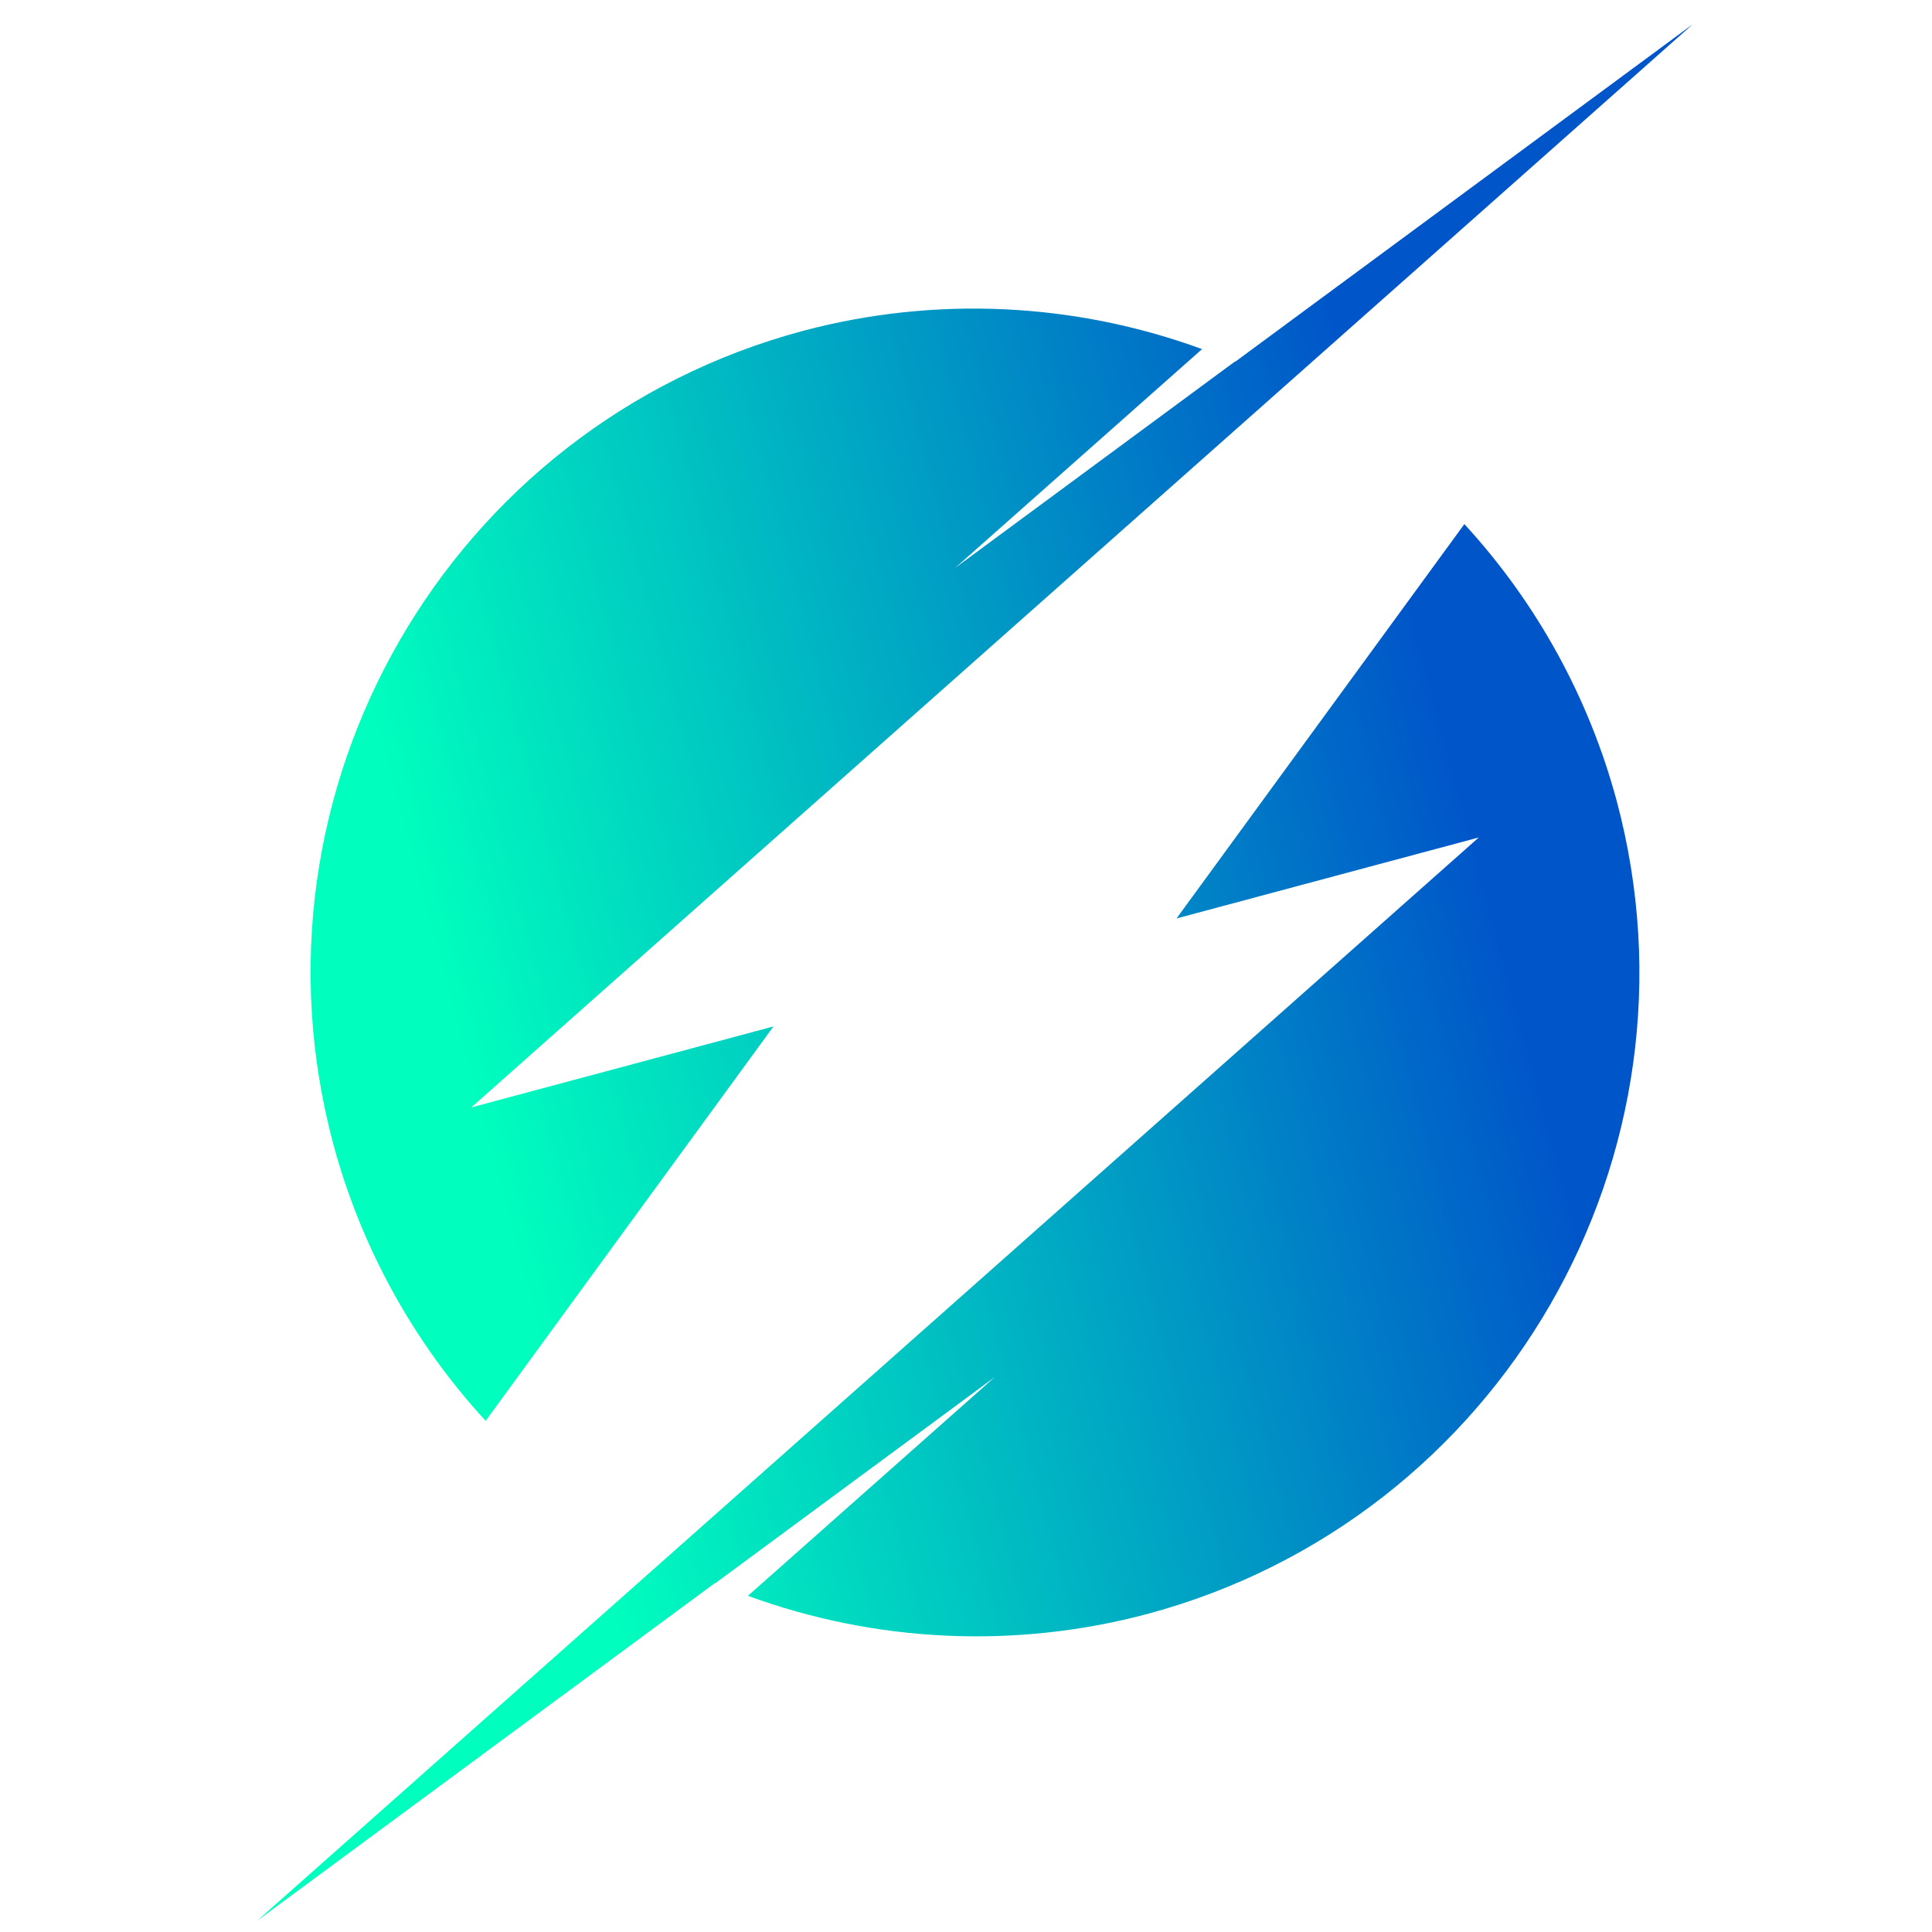 <?xml version="1.0" encoding="UTF-8" standalone="no"?>
<svg
   xmlns:osb="http://www.openswatchbook.org/uri/2009/osb"
   xmlns:dc="http://purl.org/dc/elements/1.1/"
   xmlns:cc="http://creativecommons.org/ns#"
   xmlns:rdf="http://www.w3.org/1999/02/22-rdf-syntax-ns#"
   xmlns:svg="http://www.w3.org/2000/svg"
   xmlns="http://www.w3.org/2000/svg"
   xmlns:xlink="http://www.w3.org/1999/xlink"
   xmlns:sodipodi="http://sodipodi.sourceforge.net/DTD/sodipodi-0.dtd"
   xmlns:inkscape="http://www.inkscape.org/namespaces/inkscape"
   height="16"
   viewBox="0 0 16 16"
   width="16"
   version="1.1"
   id="svg4562"
   sodipodi:docname="icon.svg"
   inkscape:version="0.92.4 (5da689c313, 2019-01-14)"
   inkscape:export-filename="I:\Games\Engines\luddith-dev\main\app_icon.png"
   inkscape:export-xdpi="768"
   inkscape:export-ydpi="768">
  <defs
     id="defs4566">
    <linearGradient
       inkscape:collect="always"
       id="linearGradient2355">
      <stop
         style="stop-color:#00ffbe;stop-opacity:1"
         offset="0"
         id="stop2351" />
      <stop
         style="stop-color:#0055c9;stop-opacity:1"
         offset="1"
         id="stop2353" />
    </linearGradient>
    <linearGradient
       id="linearGradient2333"
       osb:paint="solid">
      <stop
         style="stop-color:#800000;stop-opacity:1;"
         offset="0"
         id="stop2331" />
    </linearGradient>
    <linearGradient
       inkscape:collect="always"
       xlink:href="#linearGradient2355"
       id="linearGradient2361"
       x1="188.692"
       y1="181.982"
       x2="279.32"
       y2="157.698"
       gradientUnits="userSpaceOnUse"
       gradientTransform="matrix(1.096,0,0,1.096,-22.48,-16.315)" />
  </defs>
  <sodipodi:namedview
     pagecolor="#ffffff"
     bordercolor="#666666"
     borderopacity="1"
     objecttolerance="10"
     gridtolerance="10"
     guidetolerance="10"
     inkscape:pageopacity="0"
     inkscape:pageshadow="2"
     inkscape:window-width="1920"
     inkscape:window-height="1027"
     id="namedview4564"
     showgrid="false"
     inkscape:zoom="37.918602"
     inkscape:cx="10.063542"
     inkscape:cy="9.4315701"
     inkscape:window-x="1912"
     inkscape:window-y="-8"
     inkscape:window-maximized="1"
     inkscape:current-layer="layer1" />
  <g
     inkscape:groupmode="layer"
     id="layer1"
     inkscape:label="Layer 1"
     style="display:inline"
     transform="matrix(0.084,0,0,0.084,-11.582,-6.213)">
    <path
       style="opacity:1;fill:url(#linearGradient2361);fill-opacity:1;stroke:none;stroke-width:11.054;stroke-linecap:round;stroke-linejoin:round;stroke-miterlimit:4;stroke-dasharray:none;stroke-opacity:1;paint-order:normal"
       d="m 304.776,76.35 -45.112,33.275 -0.031,-0.018 -27.576,20.34 24.335,-21.564 c -12.616,-4.622 -26.349,-5.251 -39.335,-1.802 -34.936,9.361 -55.669,45.272 -46.308,80.208 2.741,10.159 7.89,19.508 15.01,27.256 l 28.381,-38.883 -29.8,7.985 z m -22.522,49.283 -28.381,38.883 29.8,-7.985 -120.437,106.798 45.112,-33.275 0.031,0.018 27.576,-20.34 -24.335,21.564 c 12.616,4.621 26.349,5.251 39.335,1.802 34.936,-9.361 55.669,-45.271 46.308,-80.208 -2.741,-10.159 -7.89,-19.508 -15.01,-27.256 z"
       id="path839"
       inkscape:connector-curvature="0" />
  </g>
</svg>
